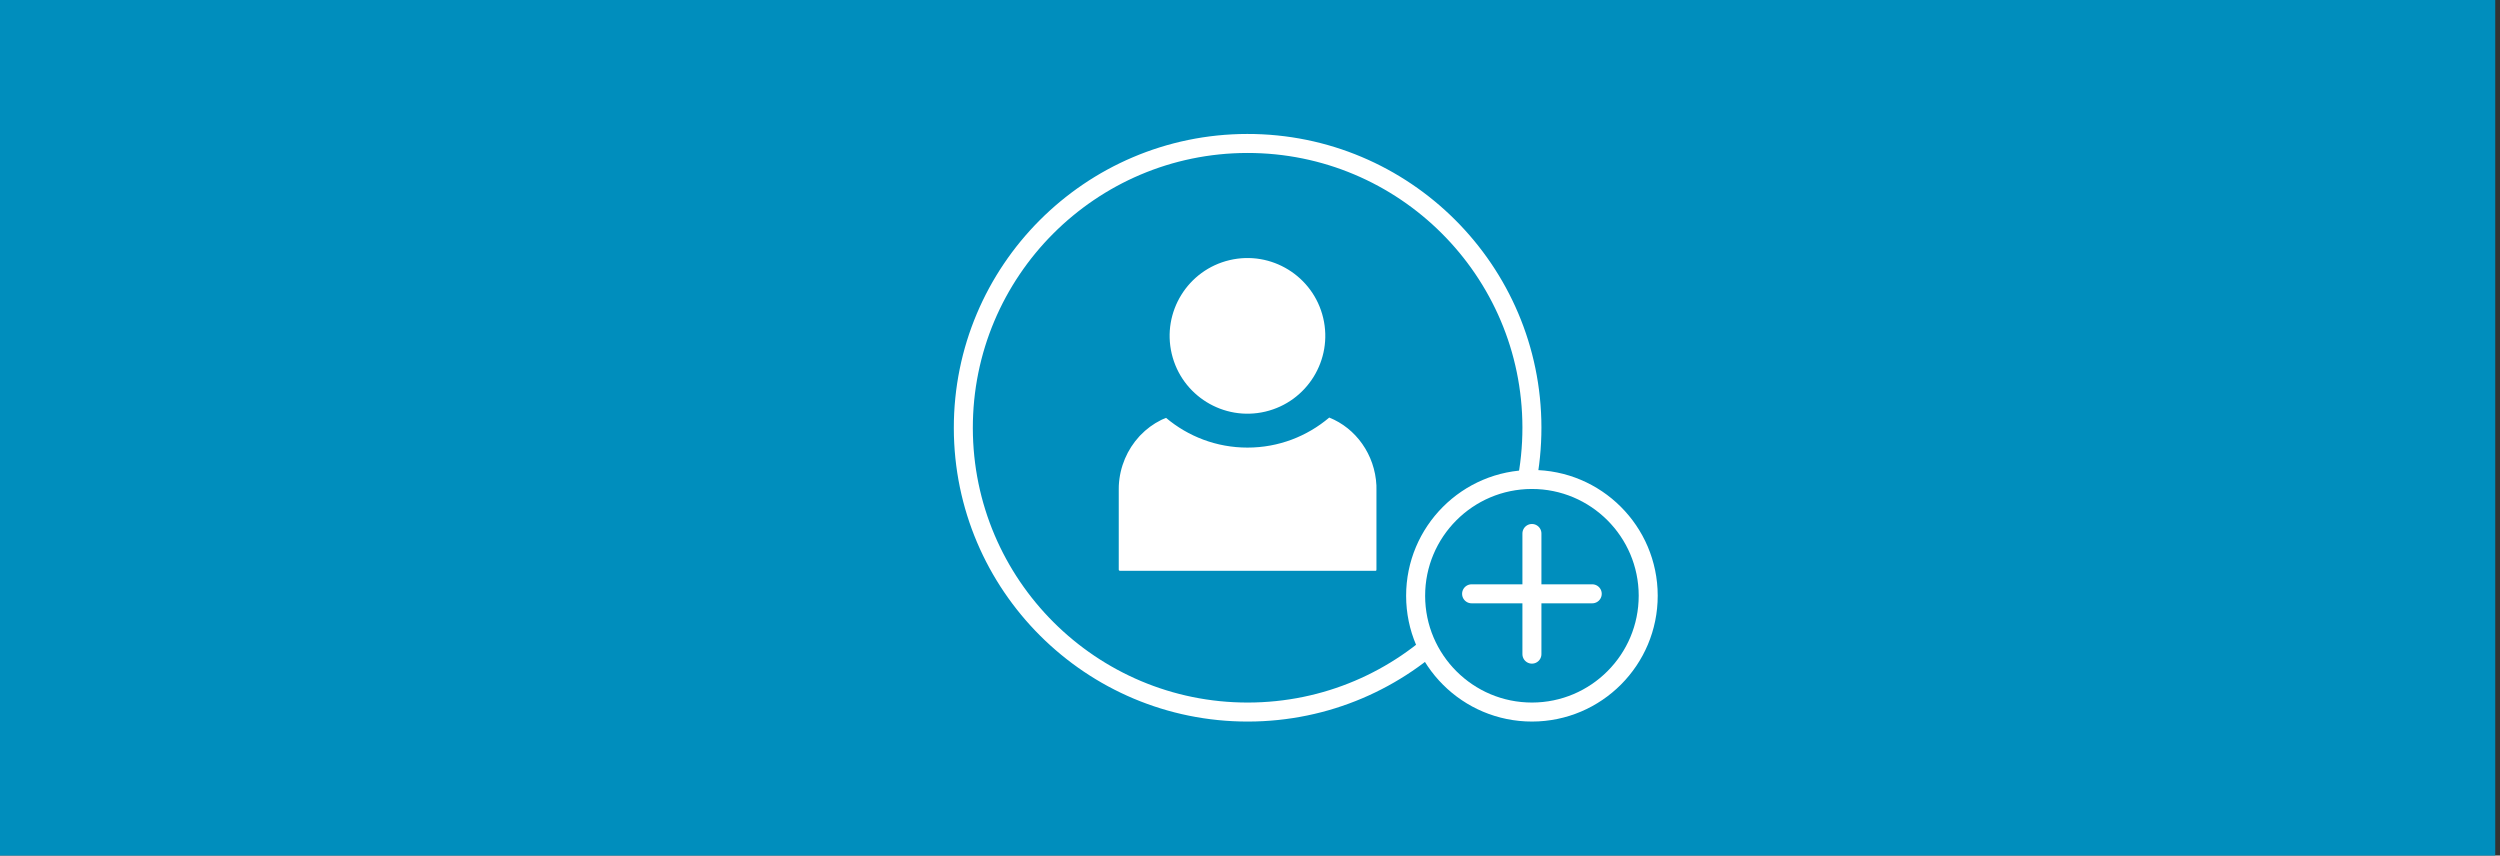 <?xml version="1.0" encoding="UTF-8" standalone="no"?><!DOCTYPE svg PUBLIC "-//W3C//DTD SVG 1.1//EN" "http://www.w3.org/Graphics/SVG/1.1/DTD/svg11.dtd"><svg width="100%" height="100%" viewBox="0 0 263 90" version="1.1" xmlns="http://www.w3.org/2000/svg" xmlns:xlink="http://www.w3.org/1999/xlink" xml:space="preserve" xmlns:serif="http://www.serif.com/" style="fill-rule:evenodd;clip-rule:evenodd;stroke-linecap:round;stroke-linejoin:round;stroke-miterlimit:1.5;"><rect x="0" y="0" width="263" height="90" fill="#333333" stroke="none"/><rect x="0" y="0" width="262.5" height="90" style="fill:#008ebd;"/><path d="M131.213,15.092c16.506,-0.02 29.924,13.364 29.945,29.871c0.02,16.506 -13.364,29.924 -29.871,29.945c-16.506,0.02 -29.924,-13.364 -29.945,-29.871c-0.02,-16.506 13.364,-29.924 29.871,-29.945Z" style="fill:none;stroke:#fff;stroke-width:2px;"/><g><path d="M129.351,27.365c4.398,-1.039 8.812,1.689 9.85,6.086c1.039,4.398 -1.689,8.812 -6.086,9.85c-4.398,1.039 -8.812,-1.689 -9.85,-6.087c-1.039,-4.397 1.689,-8.811 6.086,-9.849Z" style="fill:#fff;"/><path d="M144.801,51.082c-0.154,-3.269 -2.169,-6.04 -4.964,-7.155c-2.321,1.968 -5.32,3.16 -8.602,3.16c-3.263,0 -6.249,-1.178 -8.565,-3.126c-0.13,0.053 -0.262,0.1 -0.389,0.16c-0.049,0.023 -0.098,0.047 -0.147,0.071c-0.807,0.401 -1.539,0.943 -2.166,1.597c-0.038,0.039 -0.074,0.079 -0.112,0.119c-1.255,1.364 -2.06,3.182 -2.156,5.186c-0.006,0.133 -0.006,0.268 -0.006,0.404l0,8.415c0,0.172 0.161,0.133 0.326,0.133l26.551,0c0.165,0 0.233,0.04 0.233,-0.133l0,-8.415c0.001,-0.136 0.004,-0.282 -0.003,-0.416Z" style="fill:#fff;fill-rule:nonzero;"/></g><g><path d="M161.143,50.44c6.752,-0.009 12.24,5.466 12.249,12.219c0.008,6.752 -5.467,12.24 -12.219,12.249c-6.752,0.008 -12.241,-5.467 -12.249,-12.219c-0.009,-6.752 5.466,-12.241 12.219,-12.249Z" style="fill:#008ebd;stroke:#fff;stroke-width:2px;"/><g><path d="M161.158,56.123l0,12.692" style="fill:none;stroke:#fff;stroke-width:2px;stroke-linejoin:miter;stroke-miterlimit:100;"/><path d="M154.812,62.469l12.691,0" style="fill:none;stroke:#fff;stroke-width:2px;stroke-linejoin:miter;stroke-miterlimit:100;"/></g></g></svg>
